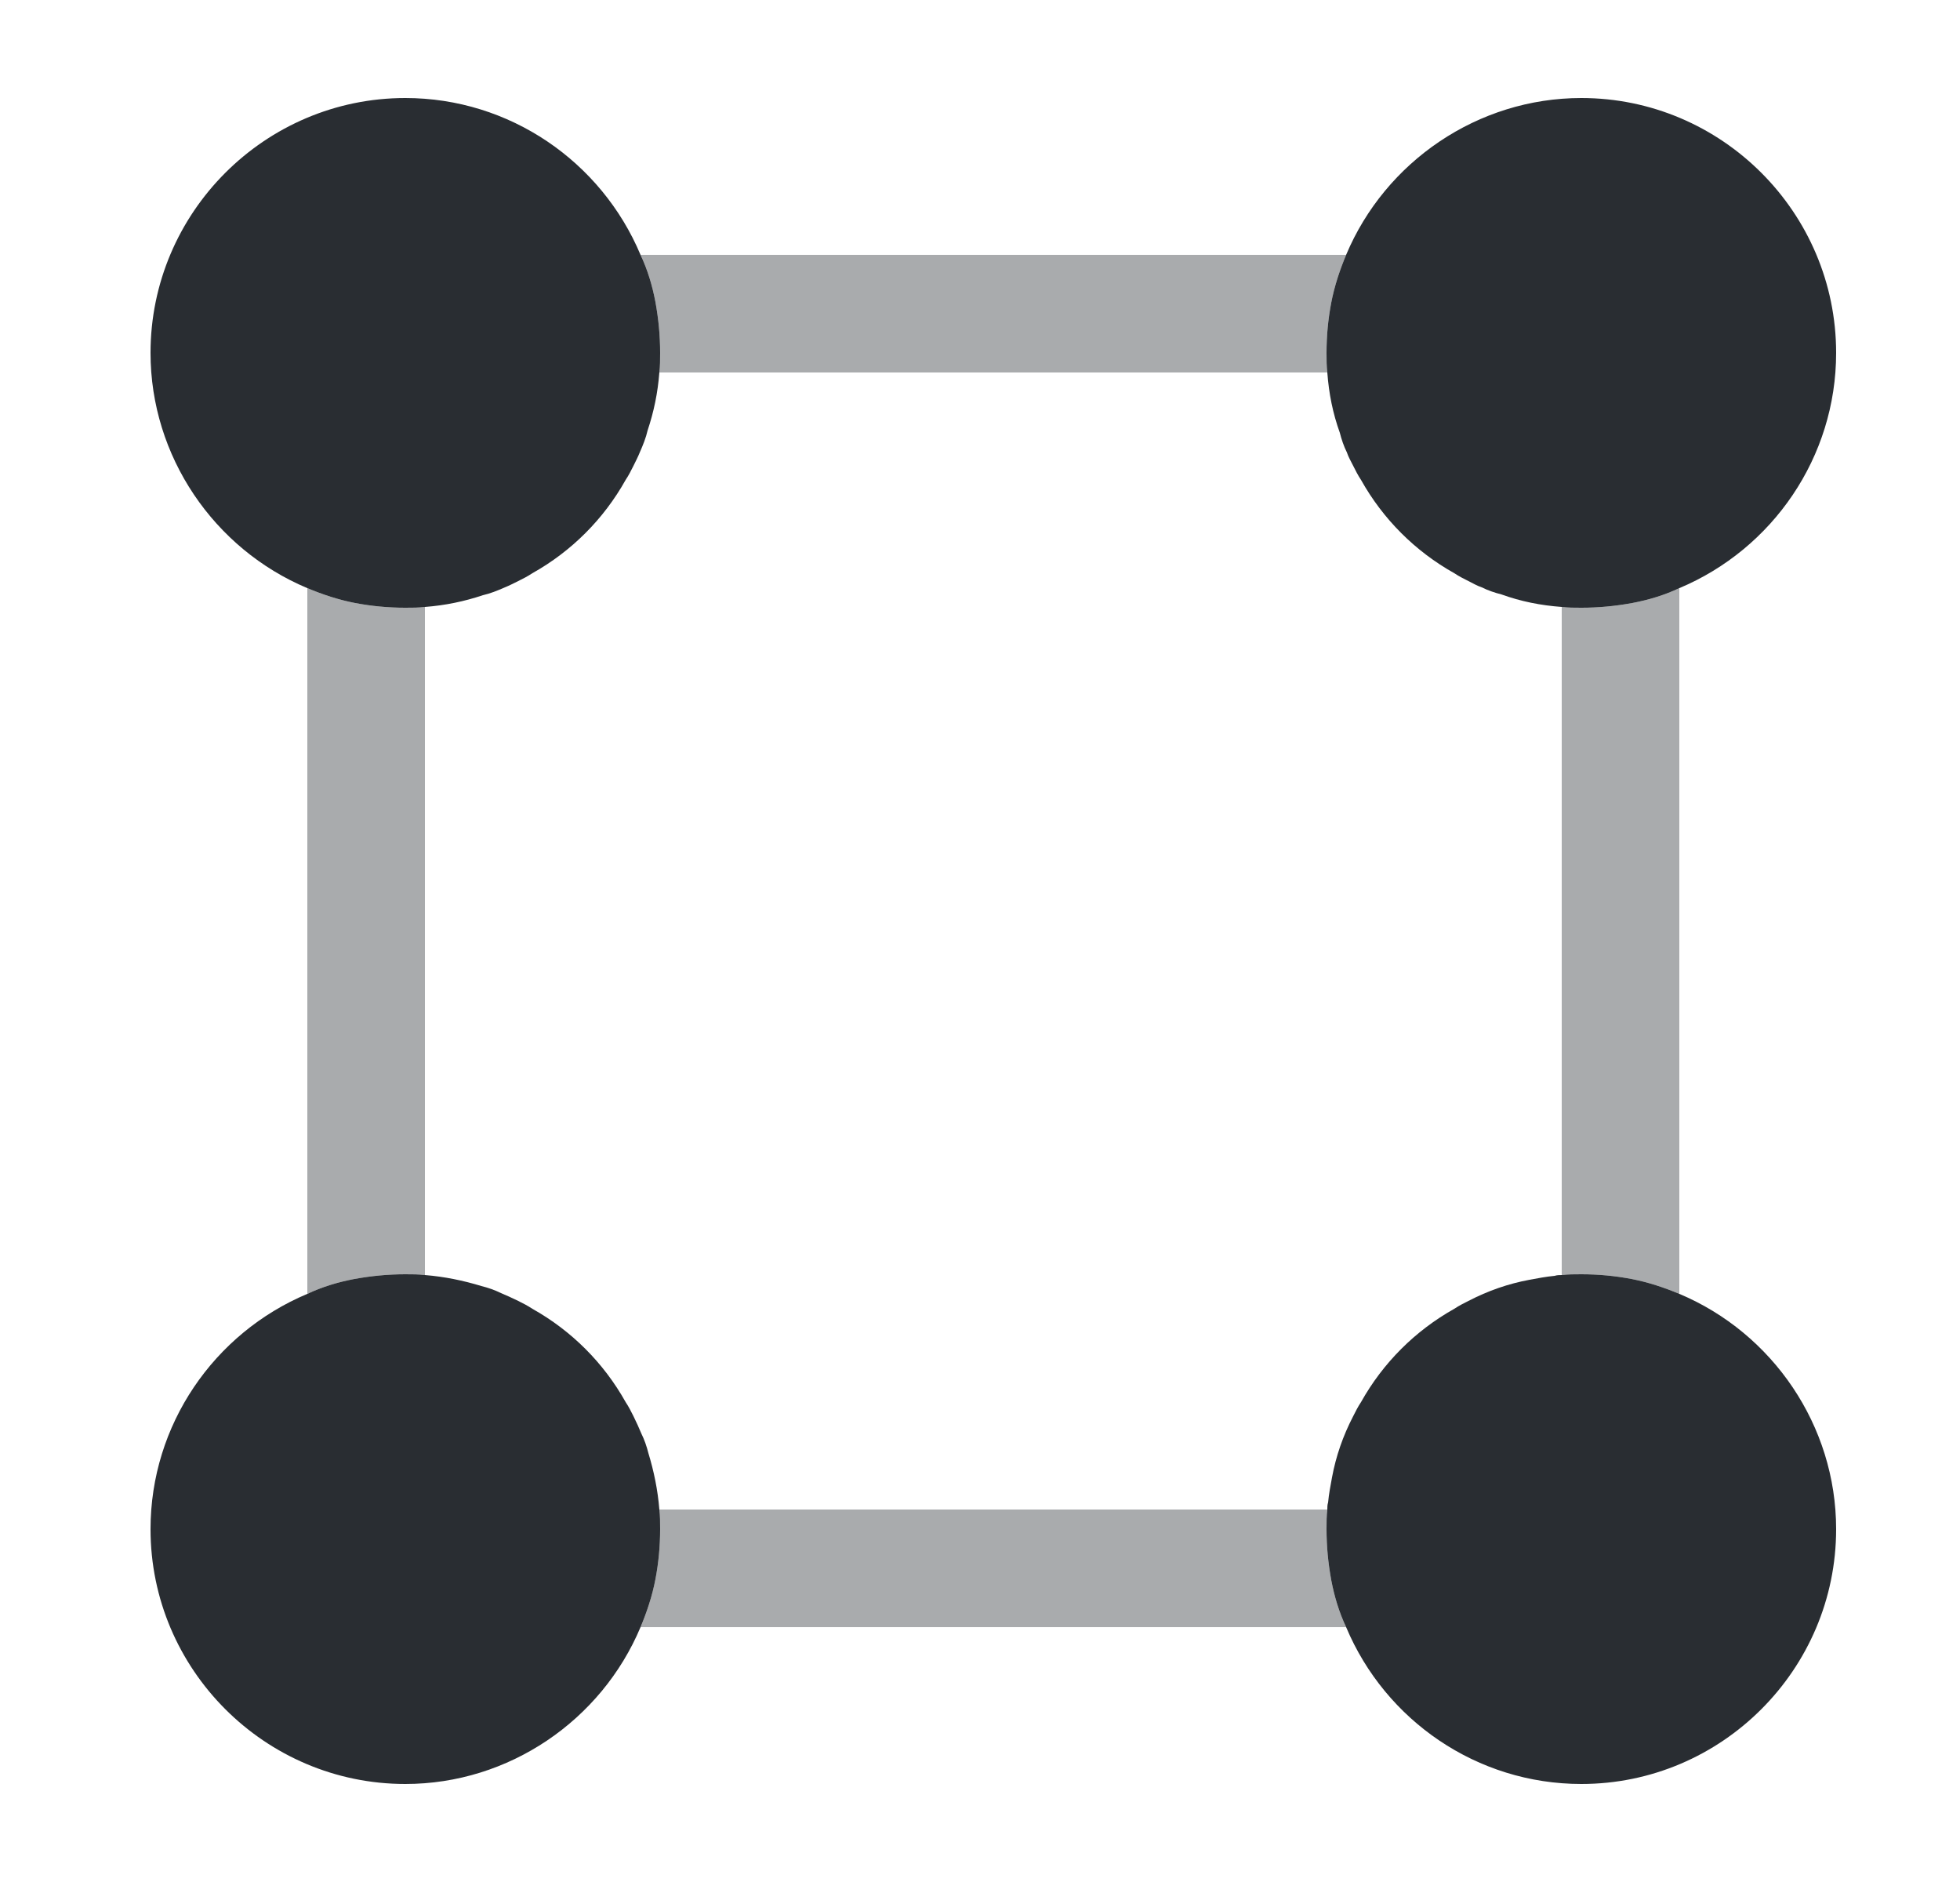 <svg width="25" height="24" viewBox="0 0 25 24" fill="none" xmlns="http://www.w3.org/2000/svg">
<path opacity="0.4" d="M16.98 20.15C16.94 19.93 16.92 19.72 16.92 19.5C16.92 19.41 16.92 19.33 16.93 19.25H8.41C8.42 19.33 8.42 19.41 8.42 19.5C8.42 19.72 8.4 19.93 8.36 20.14C8.32 20.35 8.25 20.56 8.17 20.75H17.17C17.08 20.56 17.02 20.36 16.98 20.15ZM4.53 7.69C4.32 7.65 4.11 7.58 3.92 7.5V16.5C4.11 16.41 4.31 16.35 4.52 16.31C4.74 16.27 4.95 16.25 5.17 16.25C5.26 16.25 5.34 16.25 5.42 16.26V7.74C5.34 7.75 5.26 7.75 5.17 7.75C4.95 7.75 4.74 7.73 4.53 7.69ZM20.82 7.69C20.6 7.73 20.39 7.75 20.17 7.75C20.08 7.75 20 7.75 19.92 7.74V16.26C20 16.25 20.08 16.25 20.17 16.25C20.39 16.25 20.6 16.27 20.81 16.31C21.02 16.35 21.23 16.42 21.42 16.5V7.5C21.23 7.59 21.03 7.65 20.82 7.69ZM17.17 3.25H8.17C8.26 3.44 8.32 3.64 8.36 3.85C8.4 4.07 8.42 4.28 8.42 4.5C8.42 4.59 8.42 4.67 8.41 4.75H16.93C16.92 4.67 16.92 4.59 16.92 4.5C16.92 4.28 16.94 4.07 16.98 3.86C17.02 3.65 17.09 3.44 17.17 3.25Z" fill="#292D32"/>
<path d="M8.42 4.5C8.42 4.59 8.42 4.67 8.41 4.75C8.39 5.01 8.34 5.25 8.26 5.49C8.24 5.58 8.2 5.68 8.16 5.77C8.14 5.82 8.11 5.88 8.08 5.94C8.05 6 8.02 6.06 7.98 6.12C7.7 6.62 7.29 7.03 6.79 7.31C6.73 7.35 6.67 7.38 6.61 7.41C6.55 7.44 6.49 7.47 6.44 7.49C6.35 7.53 6.25 7.57 6.16 7.59C5.92 7.67 5.68 7.72 5.42 7.74C5.34 7.75 5.26 7.75 5.17 7.75C4.95 7.75 4.74 7.73 4.53 7.69C4.32 7.65 4.11 7.58 3.92 7.5C2.73 7 1.92 5.82 1.92 4.5C1.92 2.71 3.38 1.25 5.17 1.25C6.5 1.25 7.67 2.06 8.17 3.25C8.26 3.44 8.32 3.64 8.36 3.85C8.4 4.07 8.42 4.28 8.42 4.5Z" fill="#292D32"/>
<path d="M23.42 4.5C23.42 5.83 22.61 7 21.42 7.5C21.23 7.59 21.03 7.65 20.82 7.69C20.6 7.73 20.39 7.75 20.17 7.75C20.08 7.75 20 7.75 19.92 7.74C19.65 7.72 19.4 7.67 19.15 7.58C19.07 7.56 18.98 7.53 18.9 7.49C18.84 7.47 18.79 7.44 18.73 7.41C18.67 7.38 18.61 7.35 18.55 7.31C18.05 7.03 17.64 6.62 17.36 6.12C17.32 6.06 17.29 6 17.26 5.94C17.23 5.88 17.2 5.83 17.18 5.77C17.14 5.69 17.11 5.6 17.09 5.52C17 5.27 16.95 5.02 16.93 4.75C16.92 4.67 16.92 4.59 16.92 4.5C16.92 4.28 16.94 4.07 16.98 3.86C17.02 3.65 17.09 3.44 17.17 3.25C17.67 2.06 18.85 1.25 20.17 1.25C21.96 1.25 23.42 2.71 23.42 4.5Z" fill="#292D32"/>
<path d="M8.42 19.5C8.42 19.72 8.4 19.93 8.36 20.14C8.32 20.35 8.25 20.56 8.17 20.75C7.67 21.94 6.49 22.75 5.17 22.75C3.38 22.75 1.92 21.29 1.92 19.5C1.92 18.17 2.73 17 3.92 16.5C4.11 16.41 4.31 16.35 4.52 16.31C4.74 16.27 4.95 16.25 5.17 16.25C5.26 16.25 5.34 16.25 5.42 16.26C5.67 16.28 5.91 16.33 6.14 16.4C6.22 16.42 6.31 16.45 6.39 16.49C6.46 16.52 6.53 16.55 6.61 16.59C6.67 16.62 6.73 16.65 6.79 16.69C7.29 16.97 7.7 17.38 7.98 17.88C8.02 17.94 8.05 18 8.08 18.06C8.12 18.14 8.15 18.21 8.18 18.28C8.22 18.36 8.25 18.45 8.27 18.53C8.34 18.76 8.39 19 8.41 19.25C8.42 19.33 8.42 19.41 8.42 19.5Z" fill="#292D32"/>
<path d="M23.42 19.5C23.42 21.29 21.96 22.75 20.17 22.75C18.84 22.75 17.67 21.94 17.17 20.75C17.08 20.56 17.02 20.36 16.98 20.15C16.94 19.93 16.92 19.72 16.92 19.5C16.92 19.41 16.92 19.33 16.93 19.25C16.93 19.22 16.93 19.19 16.94 19.16C16.95 19.05 16.97 18.95 16.99 18.84C17.04 18.57 17.13 18.31 17.26 18.06C17.29 18 17.32 17.94 17.36 17.88C17.64 17.38 18.05 16.97 18.55 16.69C18.61 16.65 18.67 16.62 18.73 16.59C18.98 16.46 19.24 16.37 19.51 16.32C19.62 16.3 19.72 16.28 19.83 16.27C19.86 16.26 19.89 16.26 19.92 16.26C20 16.25 20.08 16.25 20.17 16.25C20.39 16.25 20.6 16.27 20.81 16.31C21.02 16.35 21.23 16.42 21.42 16.5C22.61 17 23.42 18.18 23.42 19.5Z" fill="#292D32"/>
</svg>

